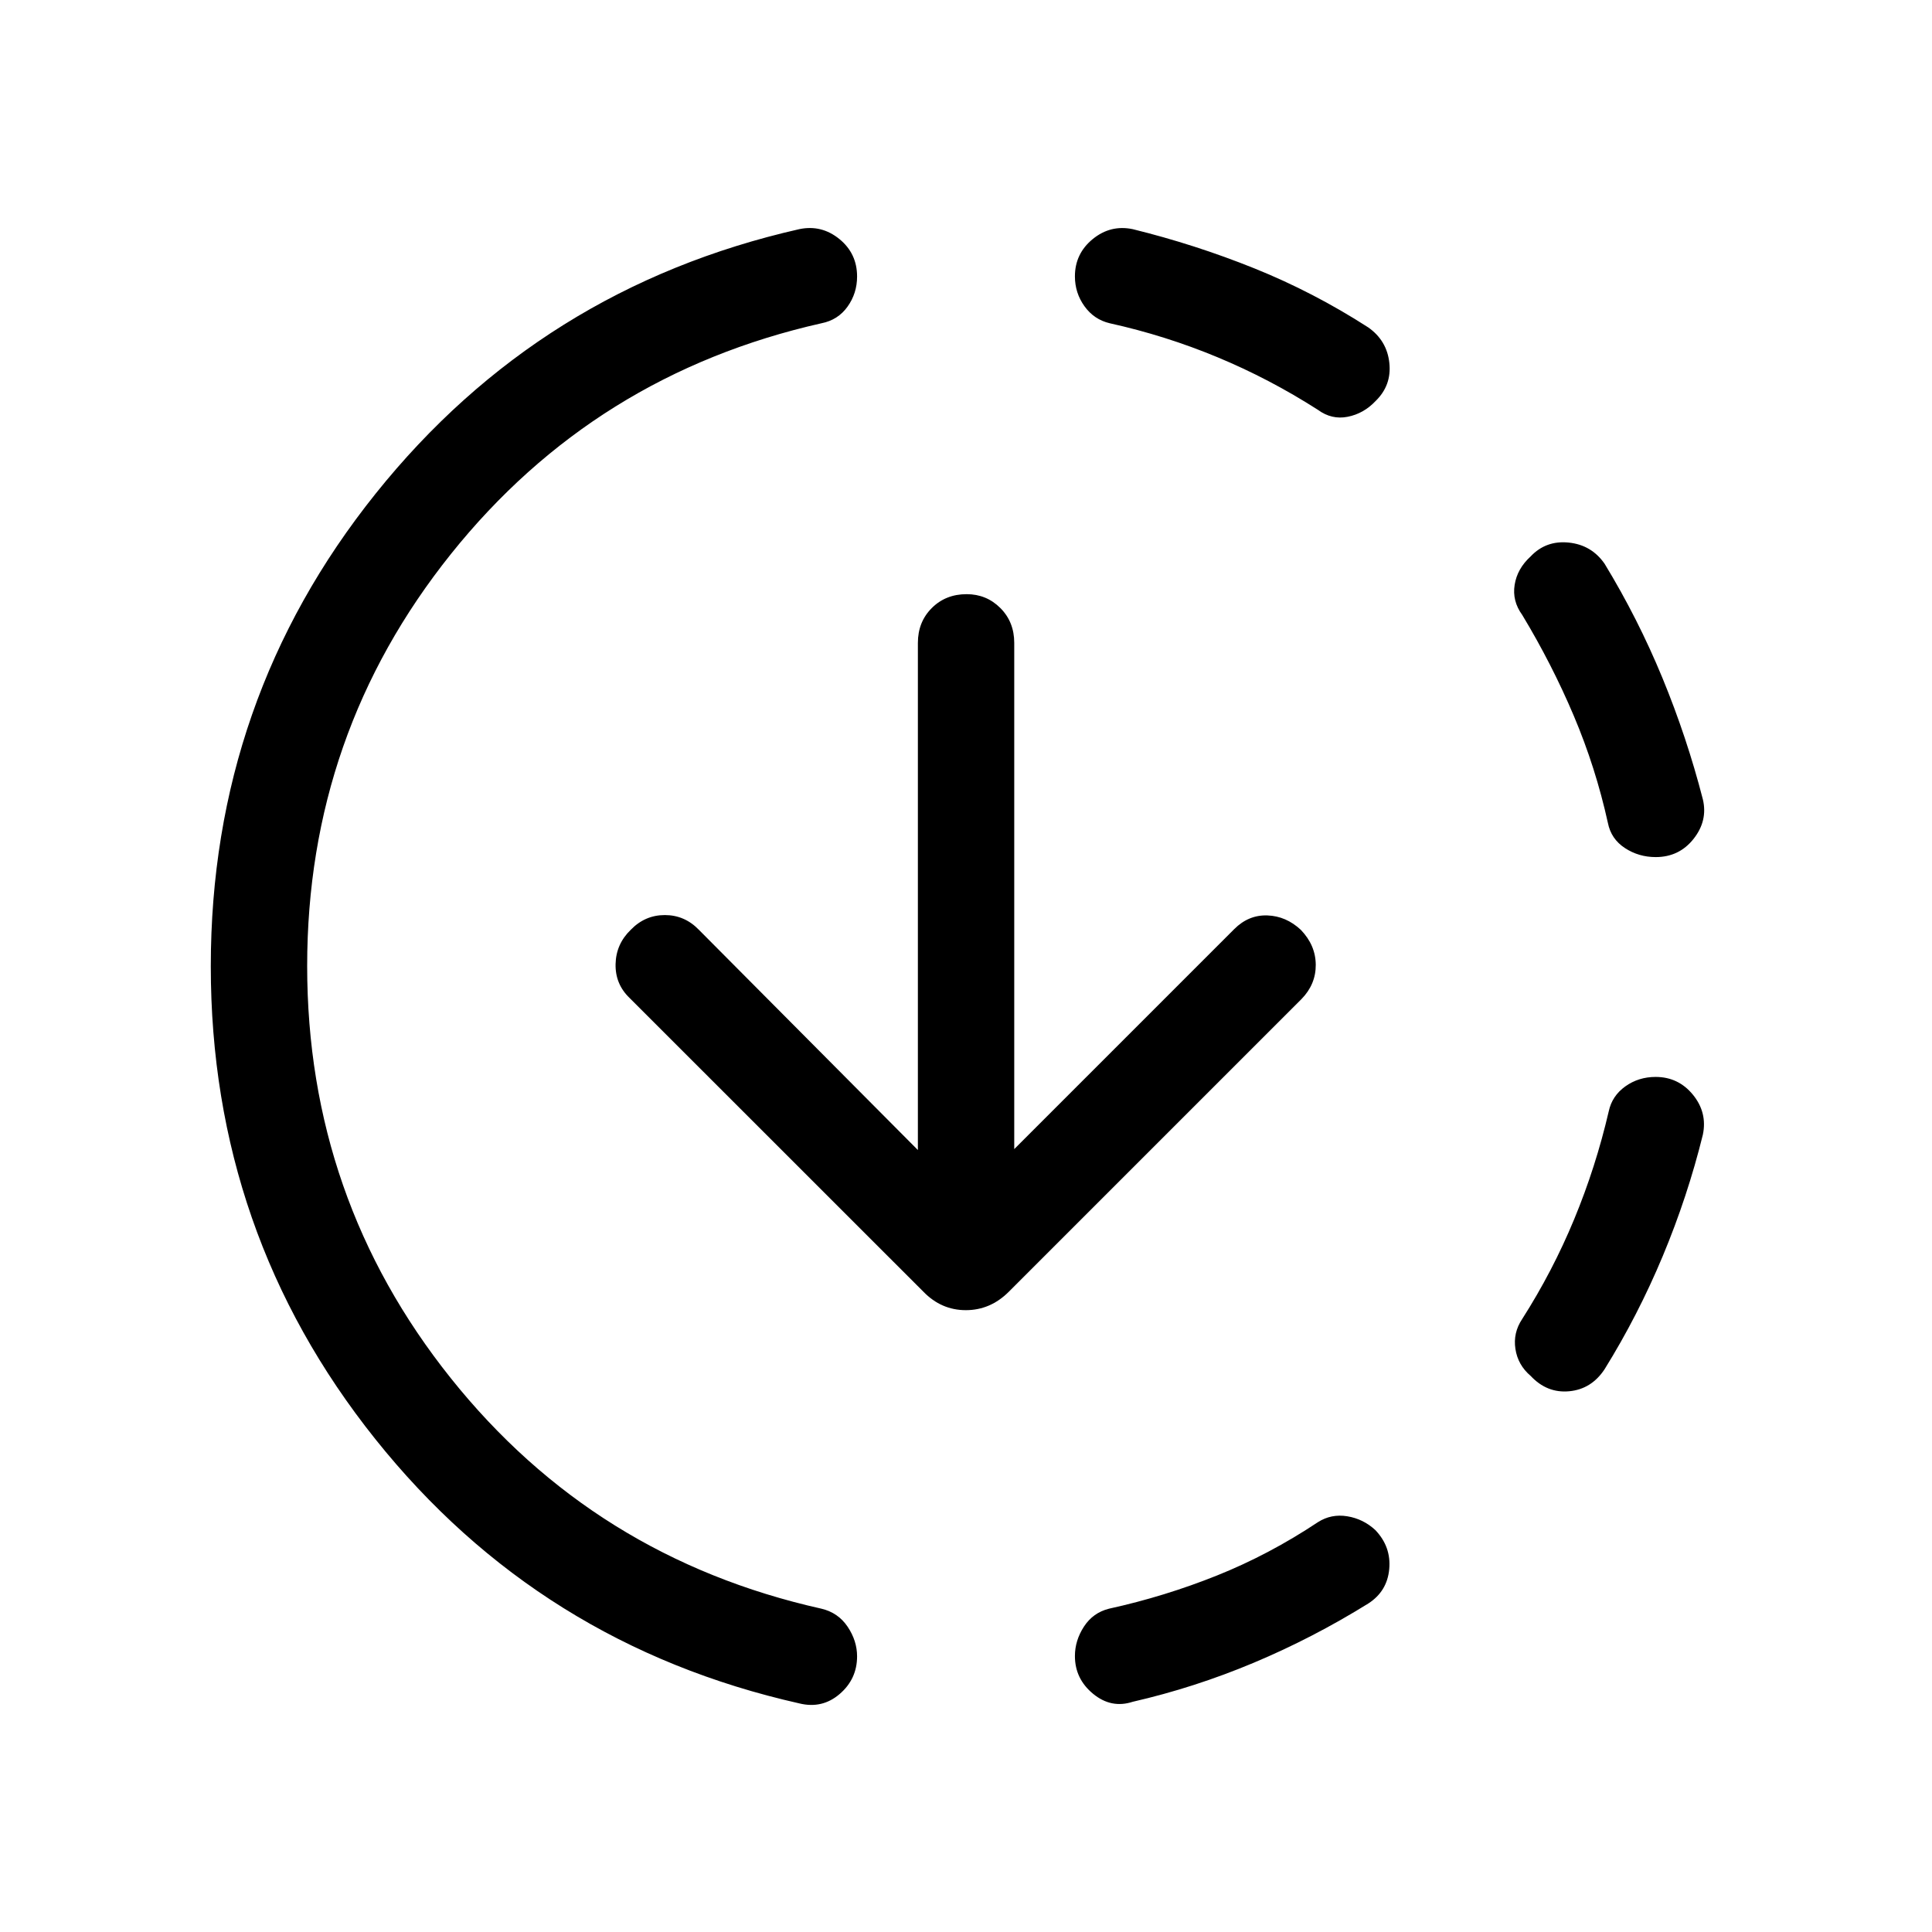 <svg xmlns="http://www.w3.org/2000/svg" height="40" viewBox="0 -960 960 960" width="40"><path d="M397.18-113.59q-129.04-29.06-210.74-131.4-81.7-102.33-81.7-234.89 0-132.55 81.9-234.82 81.89-102.27 210.54-131.44 11.01-2.29 19.86 4.88 8.84 7.18 8.84 18.66 0 8.34-4.75 14.98-4.75 6.64-12.96 8.25-112.7 25.43-184.12 114.68T152.63-480q0 115.44 71.34 204.77 71.34 89.33 184.2 114.58 8.32 1.97 13.02 8.97 4.69 7 4.69 14.7 0 11.3-8.68 18.74-8.67 7.44-20.02 4.65Zm165.64-.8q-10.63 3.47-19.67-3.97-9.03-7.43-9.03-18.77 0-7.73 4.5-14.64 4.51-6.91 12.44-8.88 27.68-6.08 53.66-16.5 25.97-10.41 50.14-26.49 6.63-4.23 14.58-2.93 7.96 1.3 13.96 6.86 7.92 8.3 6.9 19.38-1.02 11.07-10.42 17.11-27.53 17.09-56.91 29.43-29.38 12.34-60.15 19.4Zm197.74-161.94q-6.33-5.38-7.56-13.39-1.23-8.01 3.36-14.86 15.1-23.65 25.84-49.59 10.74-25.94 17.17-53.61 1.64-7.68 8.22-12.39 6.59-4.71 15.07-4.71 11.3 0 18.54 8.84 7.23 8.85 4.94 19.86-7.59 30.77-19.93 60.32-12.34 29.54-28.9 56.22-6.54 9.92-17.59 10.95-11.04 1.04-19.16-7.64Zm62.15-257.79q-8.45 0-15.32-4.5-6.86-4.51-8.43-12.44-6.08-27.58-16.95-53.25-10.87-25.68-25.63-50.14-5.05-6.93-3.76-14.96 1.28-8.03 7.94-14.1 7.59-8.04 18.92-6.89 11.33 1.16 17.83 10.52 16.56 27.2 28.74 56.74 12.17 29.55 20.09 60.32 2.53 10.63-4.63 19.67-7.16 9.03-18.8 9.03ZM654.86-756.36q-24.08-15.41-49.96-26.16-25.87-10.75-53.45-16.85-7.81-1.83-12.57-8.45-4.76-6.62-4.76-14.84 0-11.3 8.84-18.54 8.85-7.23 19.86-4.94 30.96 7.62 60.42 19.47 29.46 11.86 56.64 29.36 9.3 6.54 10.48 17.66 1.19 11.11-6.85 18.93-5.88 6.23-13.84 7.81-7.95 1.58-14.81-3.45ZM503.97-389.02l109.31-109.31q7.13-7.13 16.48-6.8 9.34.34 16.66 7.21 7.32 7.65 7.37 17.33.06 9.68-7.07 17L501.27-318.14q-9.15 9.15-21.35 9.15-12.19 0-21.07-9.15l-146.04-146q-7.16-6.9-6.93-16.84.22-9.94 7.54-17.01 7.07-7.32 16.93-7.32 9.85 0 16.92 7.32l108.82 109.44v-252q0-10.4 6.9-17.31 6.91-6.9 17.32-6.9 9.88 0 16.77 6.9 6.89 6.91 6.89 17.31v251.53Z"/></svg>